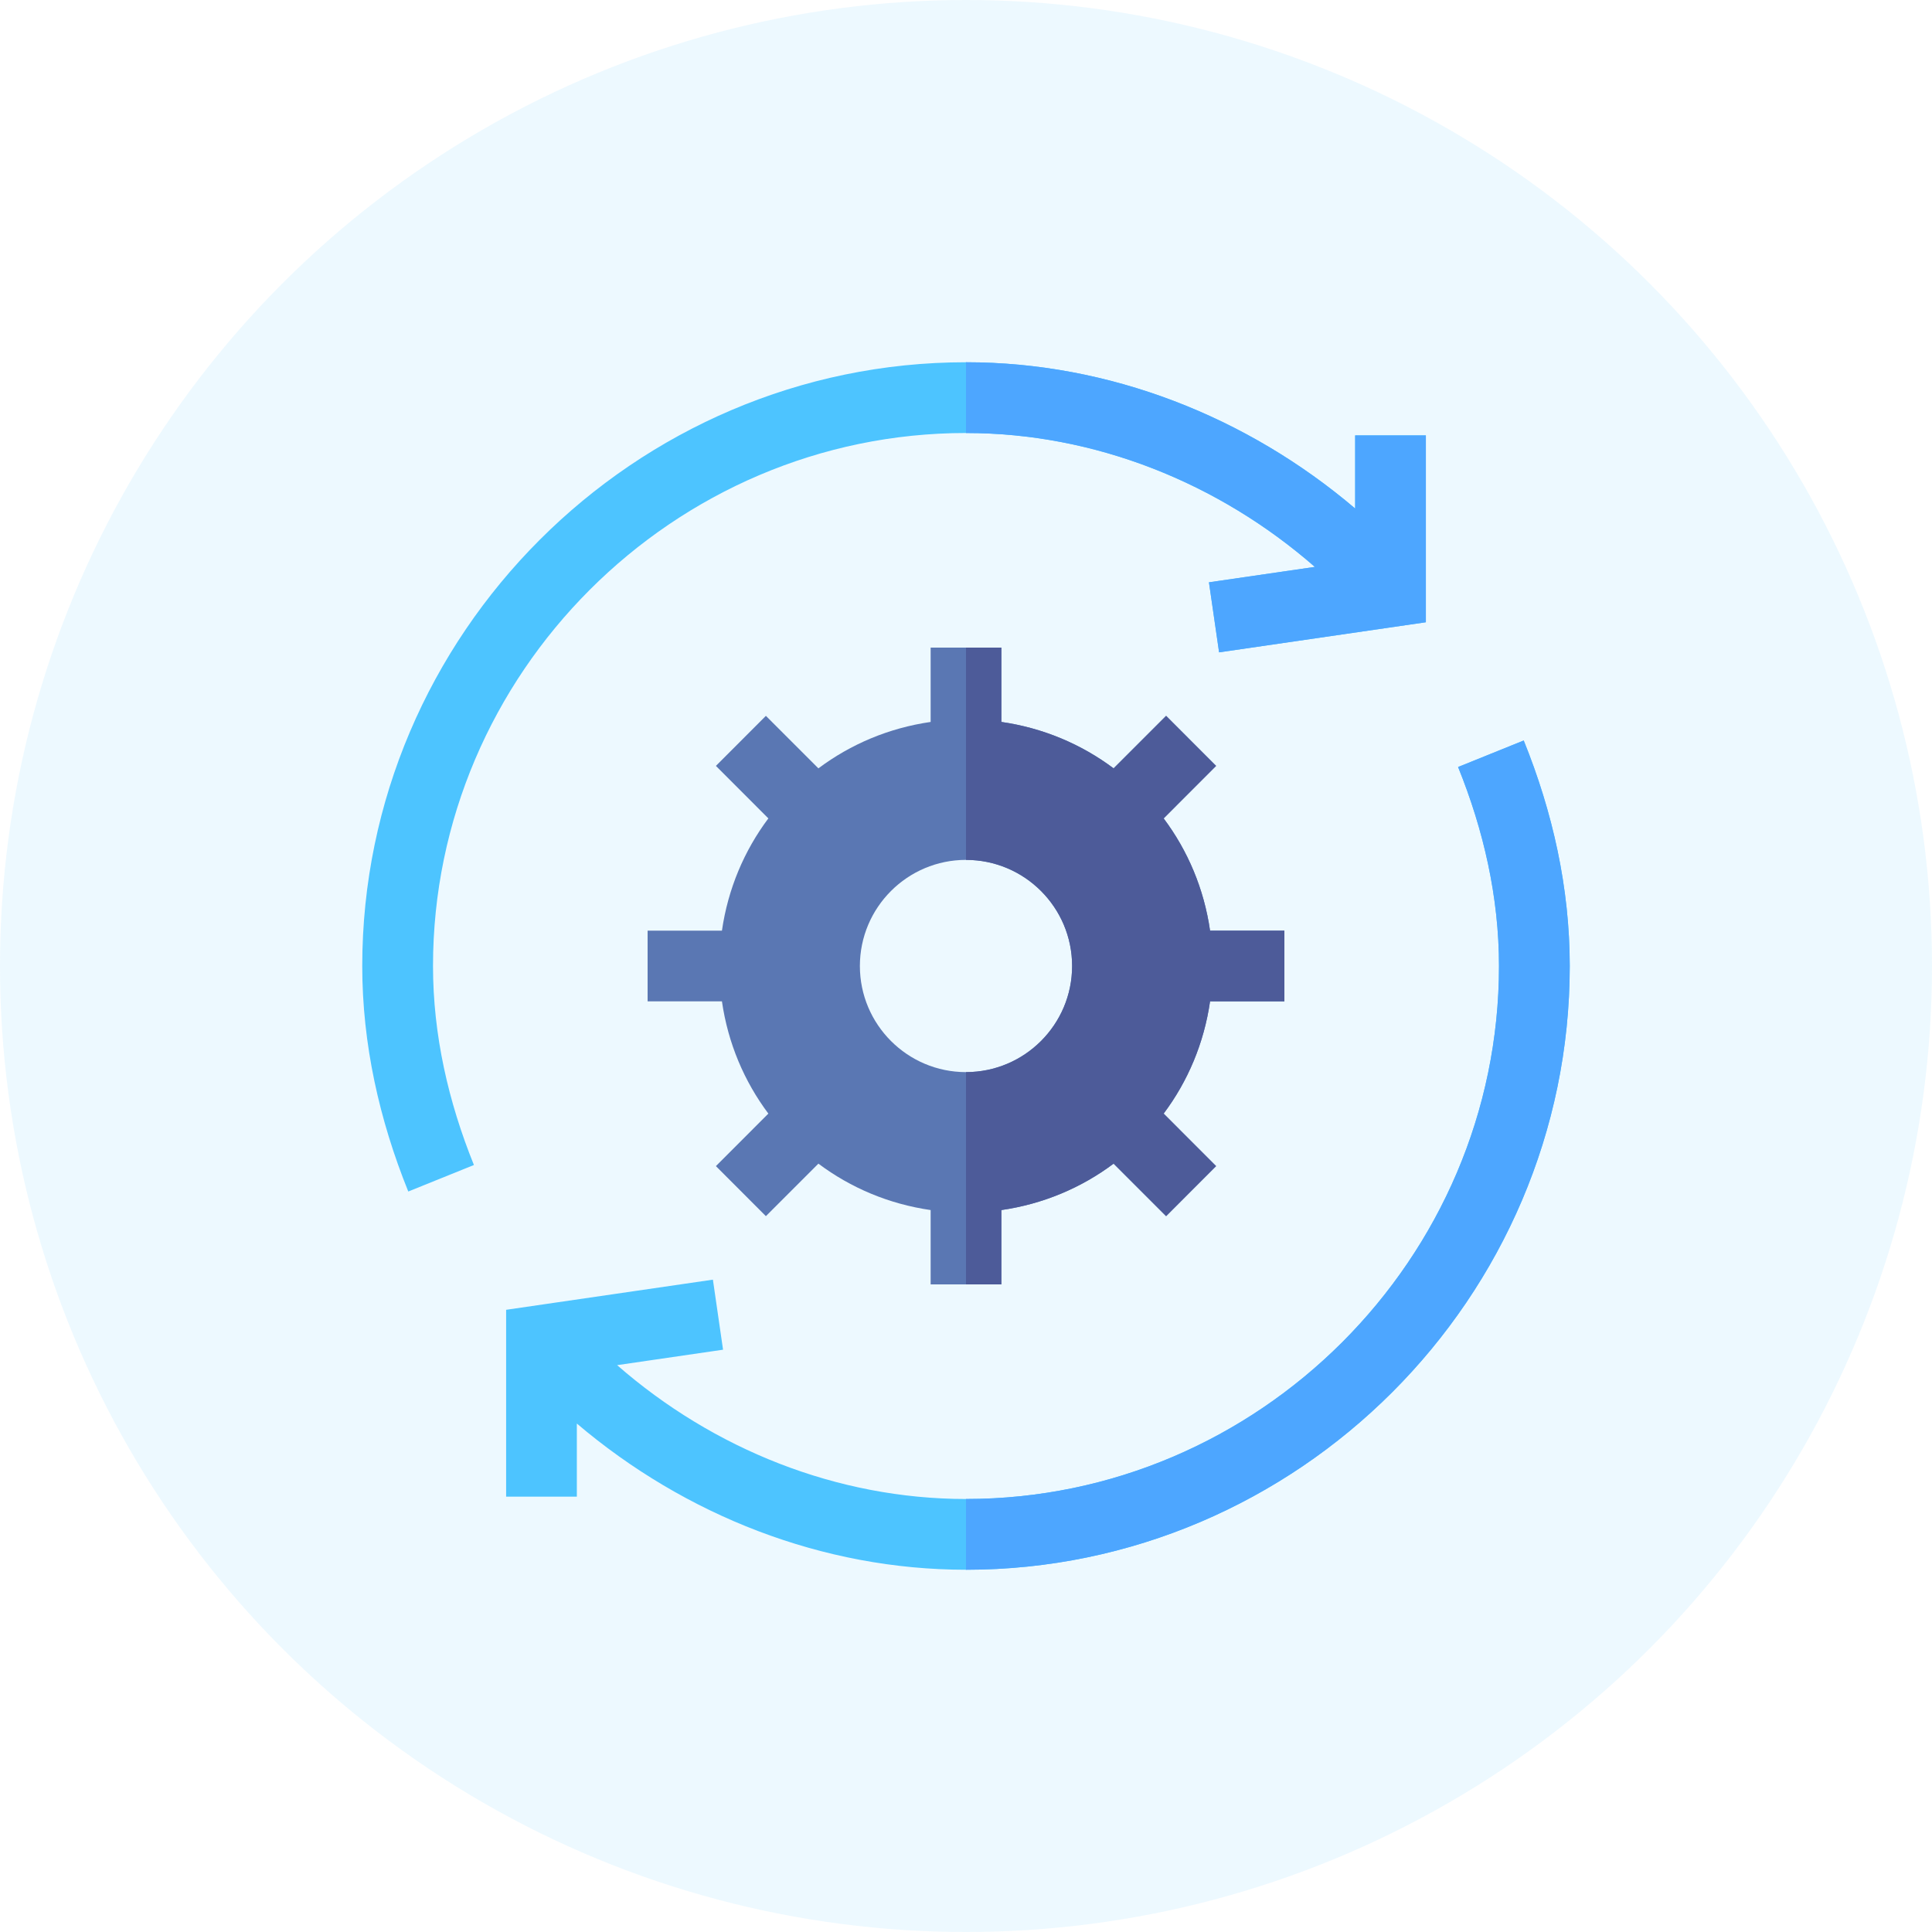 <svg fill="none" height="40" viewBox="0 0 40 40" width="40" xmlns="http://www.w3.org/2000/svg">
    <circle cx="20" cy="20" fill="#4DC4FF" fill-opacity="0.1" r="20" />
    <g clip-path="url(#clip0_1133_606)">
        <path
            d="M31.547 15.331L30.188 15.88C30.717 17.188 31.035 18.574 31.035 20C31.035 26.058 26.058 31.035 20 31.035C17.328 31.035 14.768 30.003 12.777 28.264L14.97 27.944L14.76 26.494L10.479 27.118V30.987H11.943V29.473C14.181 31.374 17.028 32.5 20 32.5C26.865 32.5 32.5 26.866 32.5 20C32.5 18.384 32.147 16.814 31.547 15.331Z"
            fill="#4DC4FF" />
        <path
            d="M20 8.965C22.672 8.965 25.233 9.998 27.223 11.737L25.03 12.056L25.24 13.506L29.521 12.883V9.014H28.057V10.528C25.819 8.626 22.972 7.5 20 7.5C13.135 7.5 7.5 13.134 7.5 20C7.5 21.616 7.854 23.186 8.453 24.669L9.812 24.12C9.283 22.812 8.965 21.426 8.965 20C8.965 13.942 13.942 8.965 20 8.965Z"
            fill="#4DC4FF" />
        <path
            d="M26.592 20.732V19.268H25.053C24.928 18.403 24.593 17.613 24.092 16.944L25.178 15.857L24.143 14.821L23.056 15.908C22.387 15.407 21.597 15.072 20.732 14.947V13.408H19.268V14.947C18.403 15.072 17.613 15.407 16.944 15.908L15.857 14.821L14.822 15.857L15.908 16.944C15.407 17.613 15.072 18.403 14.947 19.268H13.408V20.732H14.947C15.072 21.597 15.407 22.387 15.908 23.056L14.822 24.143L15.857 25.179L16.944 24.092C17.613 24.593 18.403 24.928 19.268 25.053V26.592H20.732V25.053C21.597 24.928 22.387 24.593 23.056 24.092L24.143 25.179L25.178 24.143L24.092 23.056C24.593 22.387 24.928 21.597 25.053 20.732H26.592ZM20 22.197C18.788 22.197 17.803 21.212 17.803 20C17.803 18.788 18.788 17.803 20 17.803C21.212 17.803 22.197 18.788 22.197 20C22.197 21.212 21.212 22.197 20 22.197Z"
            fill="#5A77B3" />
        <path
            d="M26.592 20.732V19.268H25.053C24.928 18.403 24.593 17.613 24.092 16.944L25.178 15.857L24.143 14.821L23.056 15.908C22.387 15.407 21.597 15.072 20.732 14.947V13.408H20V17.803C21.212 17.803 22.197 18.788 22.197 20C22.197 21.212 21.212 22.197 20 22.197V26.592H20.732V25.053C21.597 24.928 22.387 24.593 23.056 24.092L24.143 25.179L25.178 24.143L24.092 23.056C24.593 22.387 24.928 21.597 25.053 20.732H26.592Z"
            fill="#4D5B99" />
        <path
            d="M32.5 20C32.5 18.384 32.147 16.814 31.547 15.331L30.188 15.88C30.717 17.188 31.035 18.574 31.035 20C31.035 26.058 26.058 31.035 20 31.035V32.5C26.865 32.5 32.5 26.866 32.5 20Z"
            fill="#4DA6FF" />
        <path
            d="M27.223 11.737L25.03 12.056L25.24 13.506L29.521 12.883V9.014H28.057V10.528C25.819 8.626 22.972 7.5 20 7.5V8.965C22.672 8.965 25.233 9.998 27.223 11.737Z"
            fill="#4DA6FF" />
    </g>
    <defs>
        <clipPath id="clip0_1133_606">
            <rect fill="white" height="25" transform="translate(7.5 7.5)" width="25" />
        </clipPath>
    </defs>
</svg>
